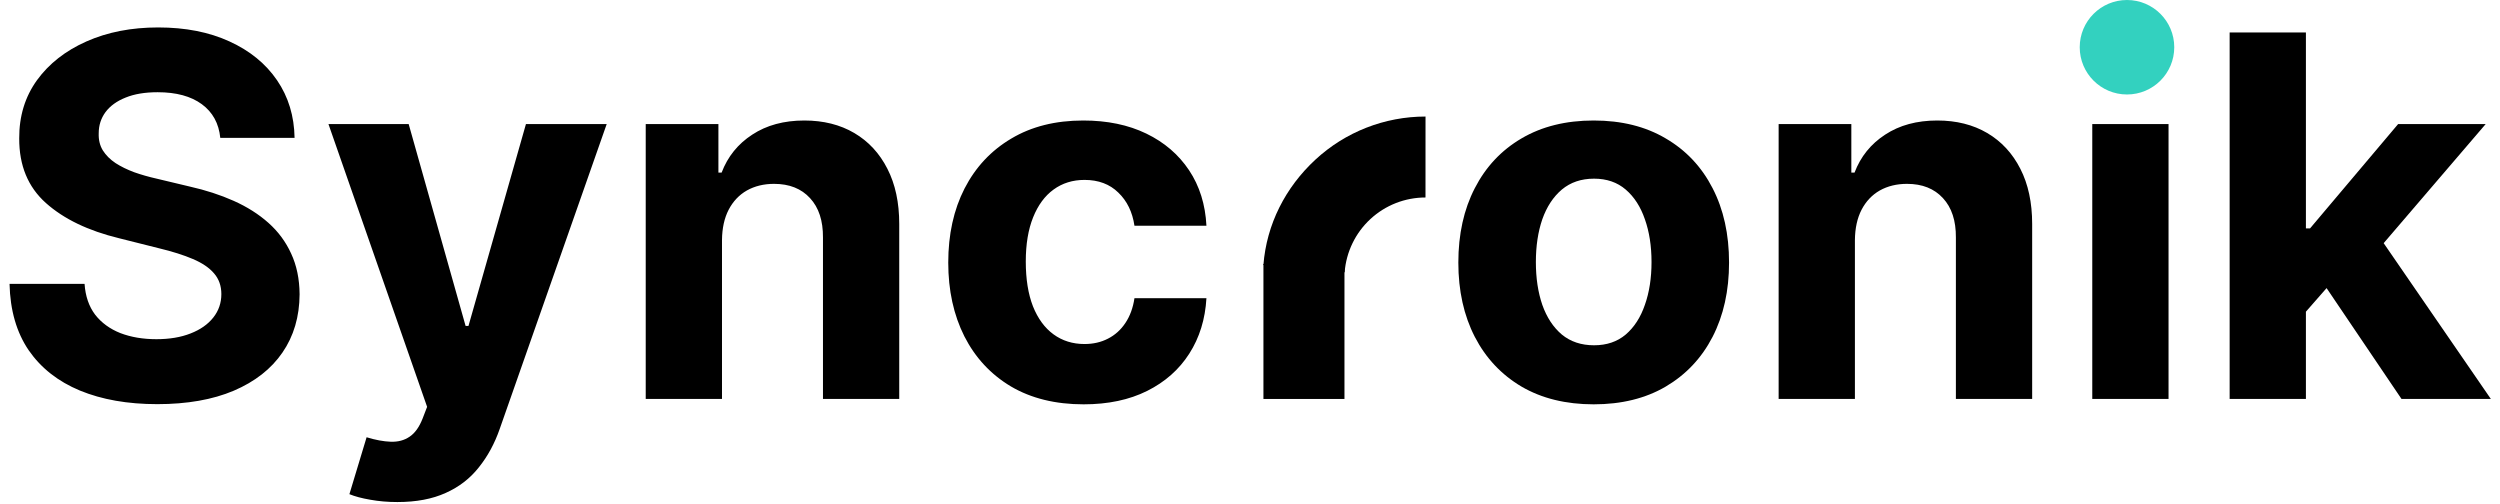 <svg width="253" height="51" viewBox="0 0 253 51" fill="none" xmlns="http://www.w3.org/2000/svg">
<g clip-path="url(#clip0_3_6)">
<path d="M22.292 13.951C22.147 12.49 21.525 11.355 20.426 10.546C19.327 9.738 17.835 9.333 15.951 9.333C14.67 9.333 13.589 9.514 12.707 9.876C11.825 10.227 11.149 10.716 10.678 11.343C10.219 11.971 9.99 12.684 9.99 13.48C9.965 14.145 10.104 14.724 10.406 15.219C10.72 15.714 11.149 16.143 11.693 16.505C12.236 16.855 12.864 17.163 13.577 17.429C14.29 17.682 15.051 17.899 15.86 18.081L19.194 18.877C20.812 19.24 22.298 19.723 23.651 20.326C25.004 20.93 26.176 21.673 27.166 22.554C28.157 23.435 28.924 24.474 29.467 25.669C30.023 26.864 30.307 28.235 30.319 29.78C30.307 32.05 29.727 34.018 28.579 35.684C27.444 37.338 25.801 38.624 23.651 39.542C21.513 40.447 18.934 40.9 15.914 40.9C12.919 40.9 10.31 40.441 8.087 39.524C5.877 38.606 4.149 37.248 2.905 35.449C1.673 33.638 1.027 31.398 0.966 28.73H8.558C8.643 29.973 8.999 31.012 9.627 31.845C10.267 32.666 11.119 33.288 12.182 33.71C13.257 34.121 14.471 34.326 15.824 34.326C17.152 34.326 18.306 34.133 19.284 33.746C20.275 33.36 21.042 32.823 21.585 32.135C22.129 31.446 22.401 30.656 22.401 29.762C22.401 28.929 22.153 28.229 21.658 27.661C21.175 27.094 20.462 26.611 19.52 26.212C18.59 25.814 17.448 25.452 16.096 25.126L12.055 24.111C8.927 23.351 6.456 22.162 4.644 20.544C2.833 18.926 1.933 16.747 1.945 14.006C1.933 11.76 2.531 9.798 3.739 8.12C4.959 6.441 6.631 5.131 8.757 4.19C10.883 3.248 13.299 2.777 16.005 2.777C18.759 2.777 21.163 3.248 23.216 4.19C25.282 5.131 26.888 6.441 28.036 8.12C29.183 9.798 29.775 11.742 29.811 13.951H22.292ZM40.216 50.807C39.238 50.807 38.32 50.728 37.462 50.571C36.617 50.426 35.916 50.239 35.36 50.01L37.1 44.251C38.006 44.528 38.821 44.679 39.546 44.703C40.283 44.728 40.917 44.559 41.448 44.196C41.992 43.834 42.433 43.218 42.771 42.349L43.224 41.172L33.24 12.557H41.358L47.119 32.986H47.409L53.225 12.557H61.397L50.58 43.381C50.061 44.879 49.354 46.182 48.46 47.293C47.578 48.416 46.461 49.279 45.108 49.883C43.755 50.499 42.125 50.807 40.216 50.807ZM73.066 24.293V40.375H65.347V12.557H72.703V17.465H73.029C73.645 15.847 74.678 14.567 76.128 13.625C77.577 12.671 79.335 12.195 81.4 12.195C83.333 12.195 85.018 12.617 86.455 13.462C87.893 14.307 89.01 15.515 89.807 17.084C90.605 18.642 91.003 20.502 91.003 22.663V40.375H83.285V24.039C83.297 22.337 82.862 21.009 81.98 20.055C81.098 19.089 79.884 18.606 78.338 18.606C77.299 18.606 76.381 18.829 75.584 19.276C74.799 19.723 74.183 20.375 73.736 21.232C73.301 22.077 73.078 23.097 73.066 24.293ZM109.661 40.918C106.81 40.918 104.358 40.315 102.305 39.107C100.263 37.888 98.693 36.197 97.594 34.036C96.507 31.875 95.963 29.388 95.963 26.575C95.963 23.725 96.513 21.226 97.612 19.077C98.723 16.916 100.3 15.231 102.341 14.024C104.382 12.804 106.81 12.195 109.625 12.195C112.053 12.195 114.179 12.635 116.003 13.517C117.827 14.398 119.271 15.636 120.334 17.229C121.396 18.823 121.982 20.695 122.091 22.844H114.807C114.602 21.455 114.058 20.338 113.177 19.493C112.306 18.636 111.165 18.207 109.752 18.207C108.556 18.207 107.511 18.533 106.617 19.185C105.735 19.825 105.047 20.761 104.552 21.993C104.056 23.224 103.809 24.715 103.809 26.466C103.809 28.241 104.05 29.75 104.533 30.994C105.029 32.237 105.723 33.185 106.617 33.837C107.511 34.489 108.556 34.815 109.752 34.815C110.634 34.815 111.425 34.634 112.125 34.272C112.837 33.91 113.424 33.384 113.882 32.696C114.354 31.996 114.661 31.157 114.807 30.179H122.091C121.969 32.304 121.39 34.175 120.352 35.793C119.325 37.399 117.905 38.654 116.093 39.56C114.281 40.465 112.137 40.918 109.661 40.918Z" fill="black"/>
<path d="M161.281 40.918C158.468 40.918 156.033 40.321 153.98 39.125C151.939 37.918 150.362 36.24 149.251 34.09C148.14 31.929 147.584 29.424 147.584 26.575C147.584 23.701 148.14 21.19 149.251 19.041C150.362 16.879 151.939 15.201 153.98 14.006C156.033 12.798 158.468 12.195 161.281 12.195C164.096 12.195 166.524 12.798 168.566 14.006C170.618 15.201 172.201 16.879 173.312 19.041C174.424 21.19 174.98 23.701 174.98 26.575C174.98 29.424 174.424 31.929 173.312 34.09C172.201 36.24 170.618 37.918 168.566 39.125C166.524 40.321 164.096 40.918 161.281 40.918ZM161.317 34.942C162.598 34.942 163.668 34.58 164.524 33.855C165.382 33.119 166.028 32.117 166.463 30.849C166.911 29.581 167.134 28.138 167.134 26.52C167.134 24.902 166.911 23.459 166.463 22.192C166.028 20.924 165.382 19.922 164.524 19.185C163.668 18.449 162.598 18.081 161.317 18.081C160.025 18.081 158.938 18.449 158.056 19.185C157.187 19.922 156.529 20.924 156.081 22.192C155.646 23.459 155.43 24.902 155.43 26.52C155.43 28.138 155.646 29.581 156.081 30.849C156.529 32.117 157.187 33.119 158.056 33.855C158.938 34.58 160.025 34.942 161.317 34.942ZM187.717 24.293V40.375H179.998V12.557H187.355V17.465H187.68C188.297 15.847 189.33 14.567 190.779 13.625C192.229 12.671 193.986 12.195 196.052 12.195C197.985 12.195 199.669 12.617 201.106 13.462C202.544 14.307 203.662 15.515 204.459 17.084C205.256 18.642 205.655 20.502 205.655 22.663V40.375H197.936V24.039C197.948 22.337 197.514 21.009 196.631 20.055C195.749 19.089 194.535 18.606 192.99 18.606C191.951 18.606 191.033 18.829 190.235 19.276C189.45 19.723 188.834 20.375 188.387 21.232C187.952 22.077 187.729 23.097 187.717 24.293ZM211.738 40.375V12.557H219.456V40.375H211.738ZM215.615 8.971C214.468 8.971 213.484 8.591 212.662 7.83C211.853 7.057 211.448 6.134 211.448 5.059C211.448 3.996 211.853 3.085 212.662 2.324C213.484 1.552 214.468 1.165 215.615 1.165C216.763 1.165 217.741 1.552 218.551 2.324C219.371 3.085 219.783 3.996 219.783 5.059C219.783 6.134 219.371 7.057 218.551 7.83C217.741 8.591 216.763 8.971 215.615 8.971ZM232.633 32.37L232.651 23.115H233.775L242.689 12.557H251.55L239.573 26.538H237.743L232.633 32.37ZM225.64 40.375V3.284H233.358V40.375H225.64ZM243.033 40.375L234.844 28.259L239.99 22.808L252.075 40.375H243.033Z" fill="black"/>
<path d="M215.251 9.562C217.893 9.562 220.035 7.422 220.035 4.781C220.035 2.141 217.893 0 215.251 0C212.61 0 210.468 2.141 210.468 4.781C210.468 7.422 212.61 9.562 215.251 9.562Z" fill="#33D1BF"/>
<path d="M127.857 26.821C128.174 22.702 130.084 18.964 133.117 16.158C136.149 13.351 140.13 11.793 144.263 11.794L144.26 19.986C142.192 19.985 140.201 20.765 138.684 22.169C137.167 23.573 136.236 25.498 136.077 27.558L127.857 26.821Z" fill="black"/>
<path d="M127.86 26.714H136.06V40.375H127.86V26.714Z" fill="black"/>
</g>
<defs>
<clipPath id="clip0_3_6">
<rect width="252.987" height="51" fill="white"/>
</clipPath>
</defs>
</svg>

